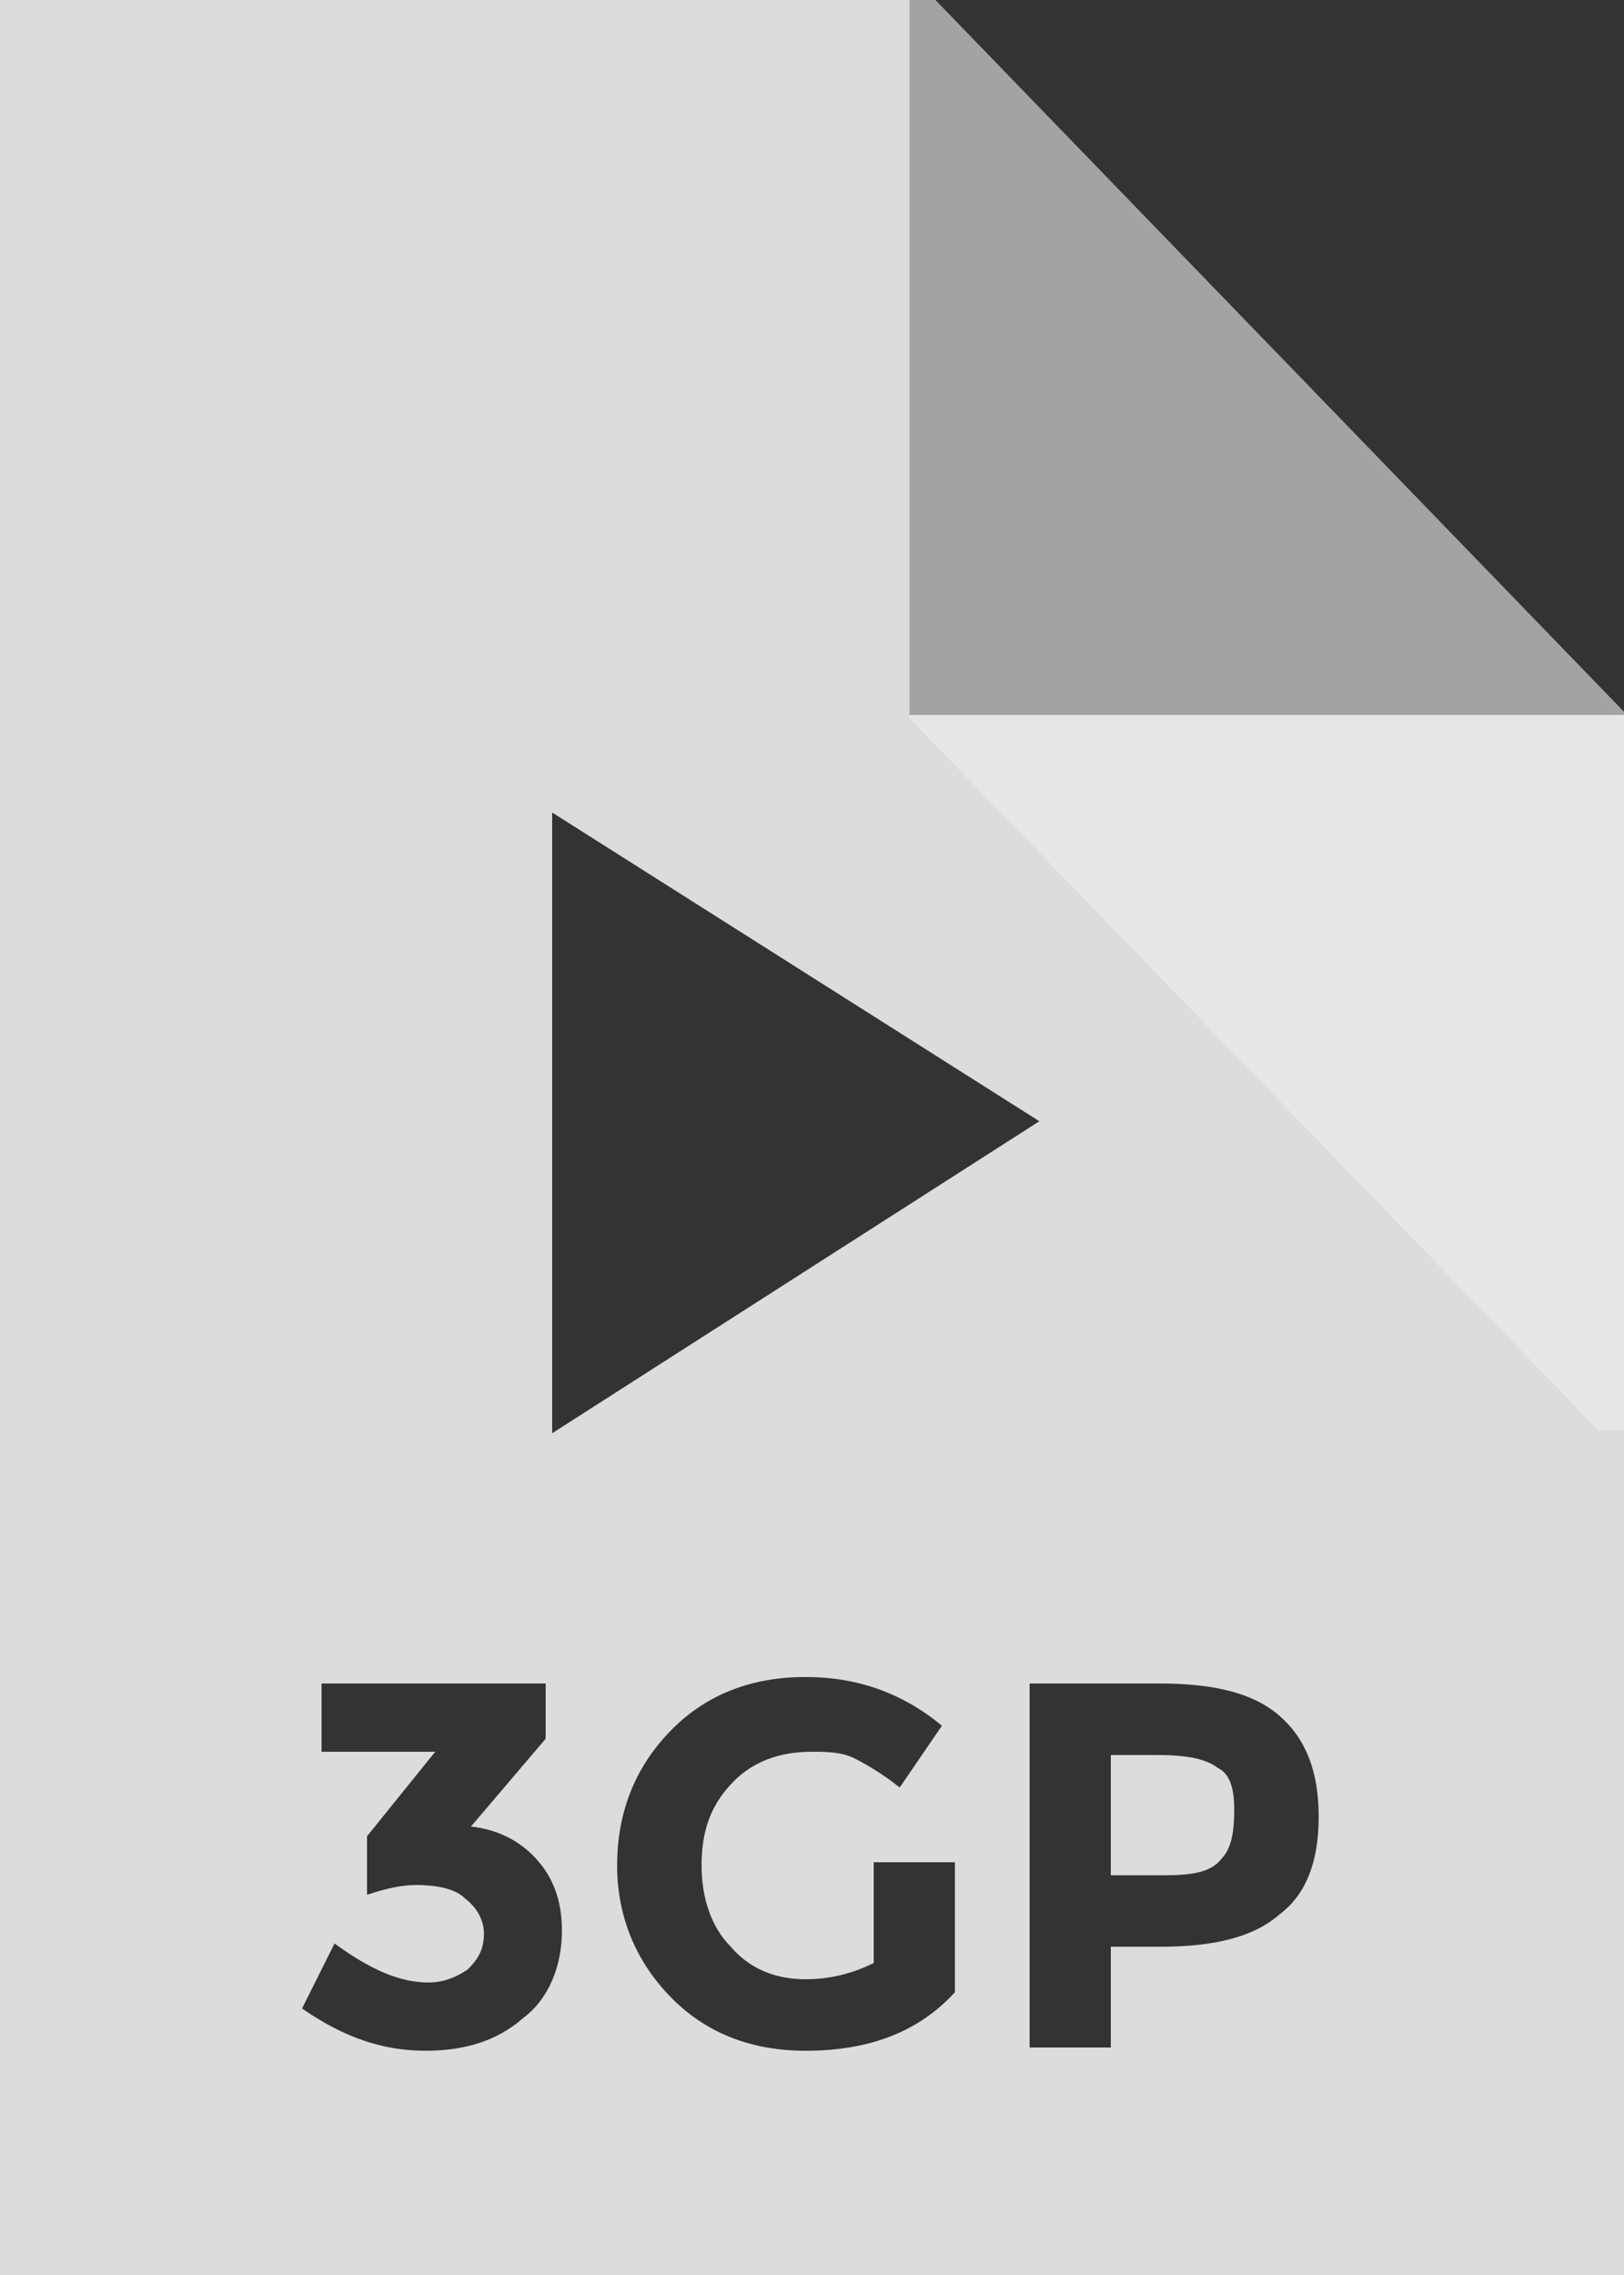 <svg xmlns="http://www.w3.org/2000/svg" width="50" height="70" viewBox="0 0 50 70" version="1.1"><rect x="0" y="0" width="50" height="70" fill="#333333" stroke="none"/><g stroke="none" stroke-width="1" fill="none" fill-rule="evenodd"><g transform="translate(-20, -12)" fill="#EEEEEE"><g transform="translate(20, 12)" id="bfd-svg-color"><path d="M0 0L50 0 50 70 0 70 0 0ZM50 22L28 22 28 0 50 0 50 22ZM9.9 53.9L9.9 51.8 16.8 51.8 16.8 53.5 14.5 56.2C15.4 56.3 16.1 56.7 16.6 57.3 17.1 57.9 17.3 58.6 17.3 59.4 17.3 60.5 16.9 61.5 16.1 62.1 15.3 62.8 14.3 63.1 13.1 63.1 11.8 63.1 10.6 62.7 9.3 61.8L10.3 59.8C11.4 60.6 12.3 61 13.2 61 13.7 61 14.1 60.8 14.4 60.6 14.7 60.3 14.9 60 14.9 59.5 14.9 59.1 14.7 58.7 14.3 58.4 14 58.1 13.4 58 12.8 58 12.4 58 11.9 58.1 11.3 58.3L11.3 56.5 13.4 53.9 9.9 53.9ZM26.9 57.3L29.4 57.3 29.4 61.3C28.3 62.5 26.8 63.1 24.8 63.1 23.2 63.1 21.8 62.6 20.7 61.5 19.6 60.4 19 59 19 57.4 19 55.7 19.6 54.3 20.7 53.2 21.8 52.1 23.2 51.6 24.8 51.6 26.4 51.6 27.8 52.1 29 53.1L27.7 55C27.2 54.6 26.7 54.3 26.3 54.1 25.9 53.9 25.4 53.9 25 53.9 24 53.9 23.2 54.2 22.6 54.8 21.9 55.5 21.6 56.3 21.6 57.4 21.6 58.4 21.9 59.3 22.5 59.9 23.1 60.6 23.9 60.9 24.8 60.9 25.6 60.9 26.3 60.7 26.9 60.4L26.9 57.3ZM39.4 52.8C40.2 53.5 40.6 54.5 40.6 55.9 40.6 57.3 40.2 58.3 39.4 58.9 38.6 59.6 37.4 59.9 35.7 59.9L34.2 59.9 34.2 63 31.7 63 31.7 51.8 35.7 51.8C37.4 51.8 38.6 52.1 39.4 52.8ZM17 25L17 44.1 32 34.5 17 25Z" fill-opacity="0.9"/><path d="M37.6 57.2C37.9 56.9 38 56.4 38 55.7 38 55.1 37.9 54.6 37.5 54.4 37.1 54.1 36.5 54 35.6 54L34.2 54 34.2 57.7 35.9 57.7C36.7 57.7 37.3 57.6 37.6 57.2L37.6 57.2Z" fill-opacity="0.9"/><path d="M28.8 0L28 0 28 22 50 22 50 21.9 28.8 0Z" fill-opacity="0.6"/><path d="M28.8 22L28 22 28 44 50 44 50 43.9 28.8 22Z" opacity="0.6" transform="translate(39, 33) rotate(-180) translate(-39, -33) "/></g></g></g></svg>